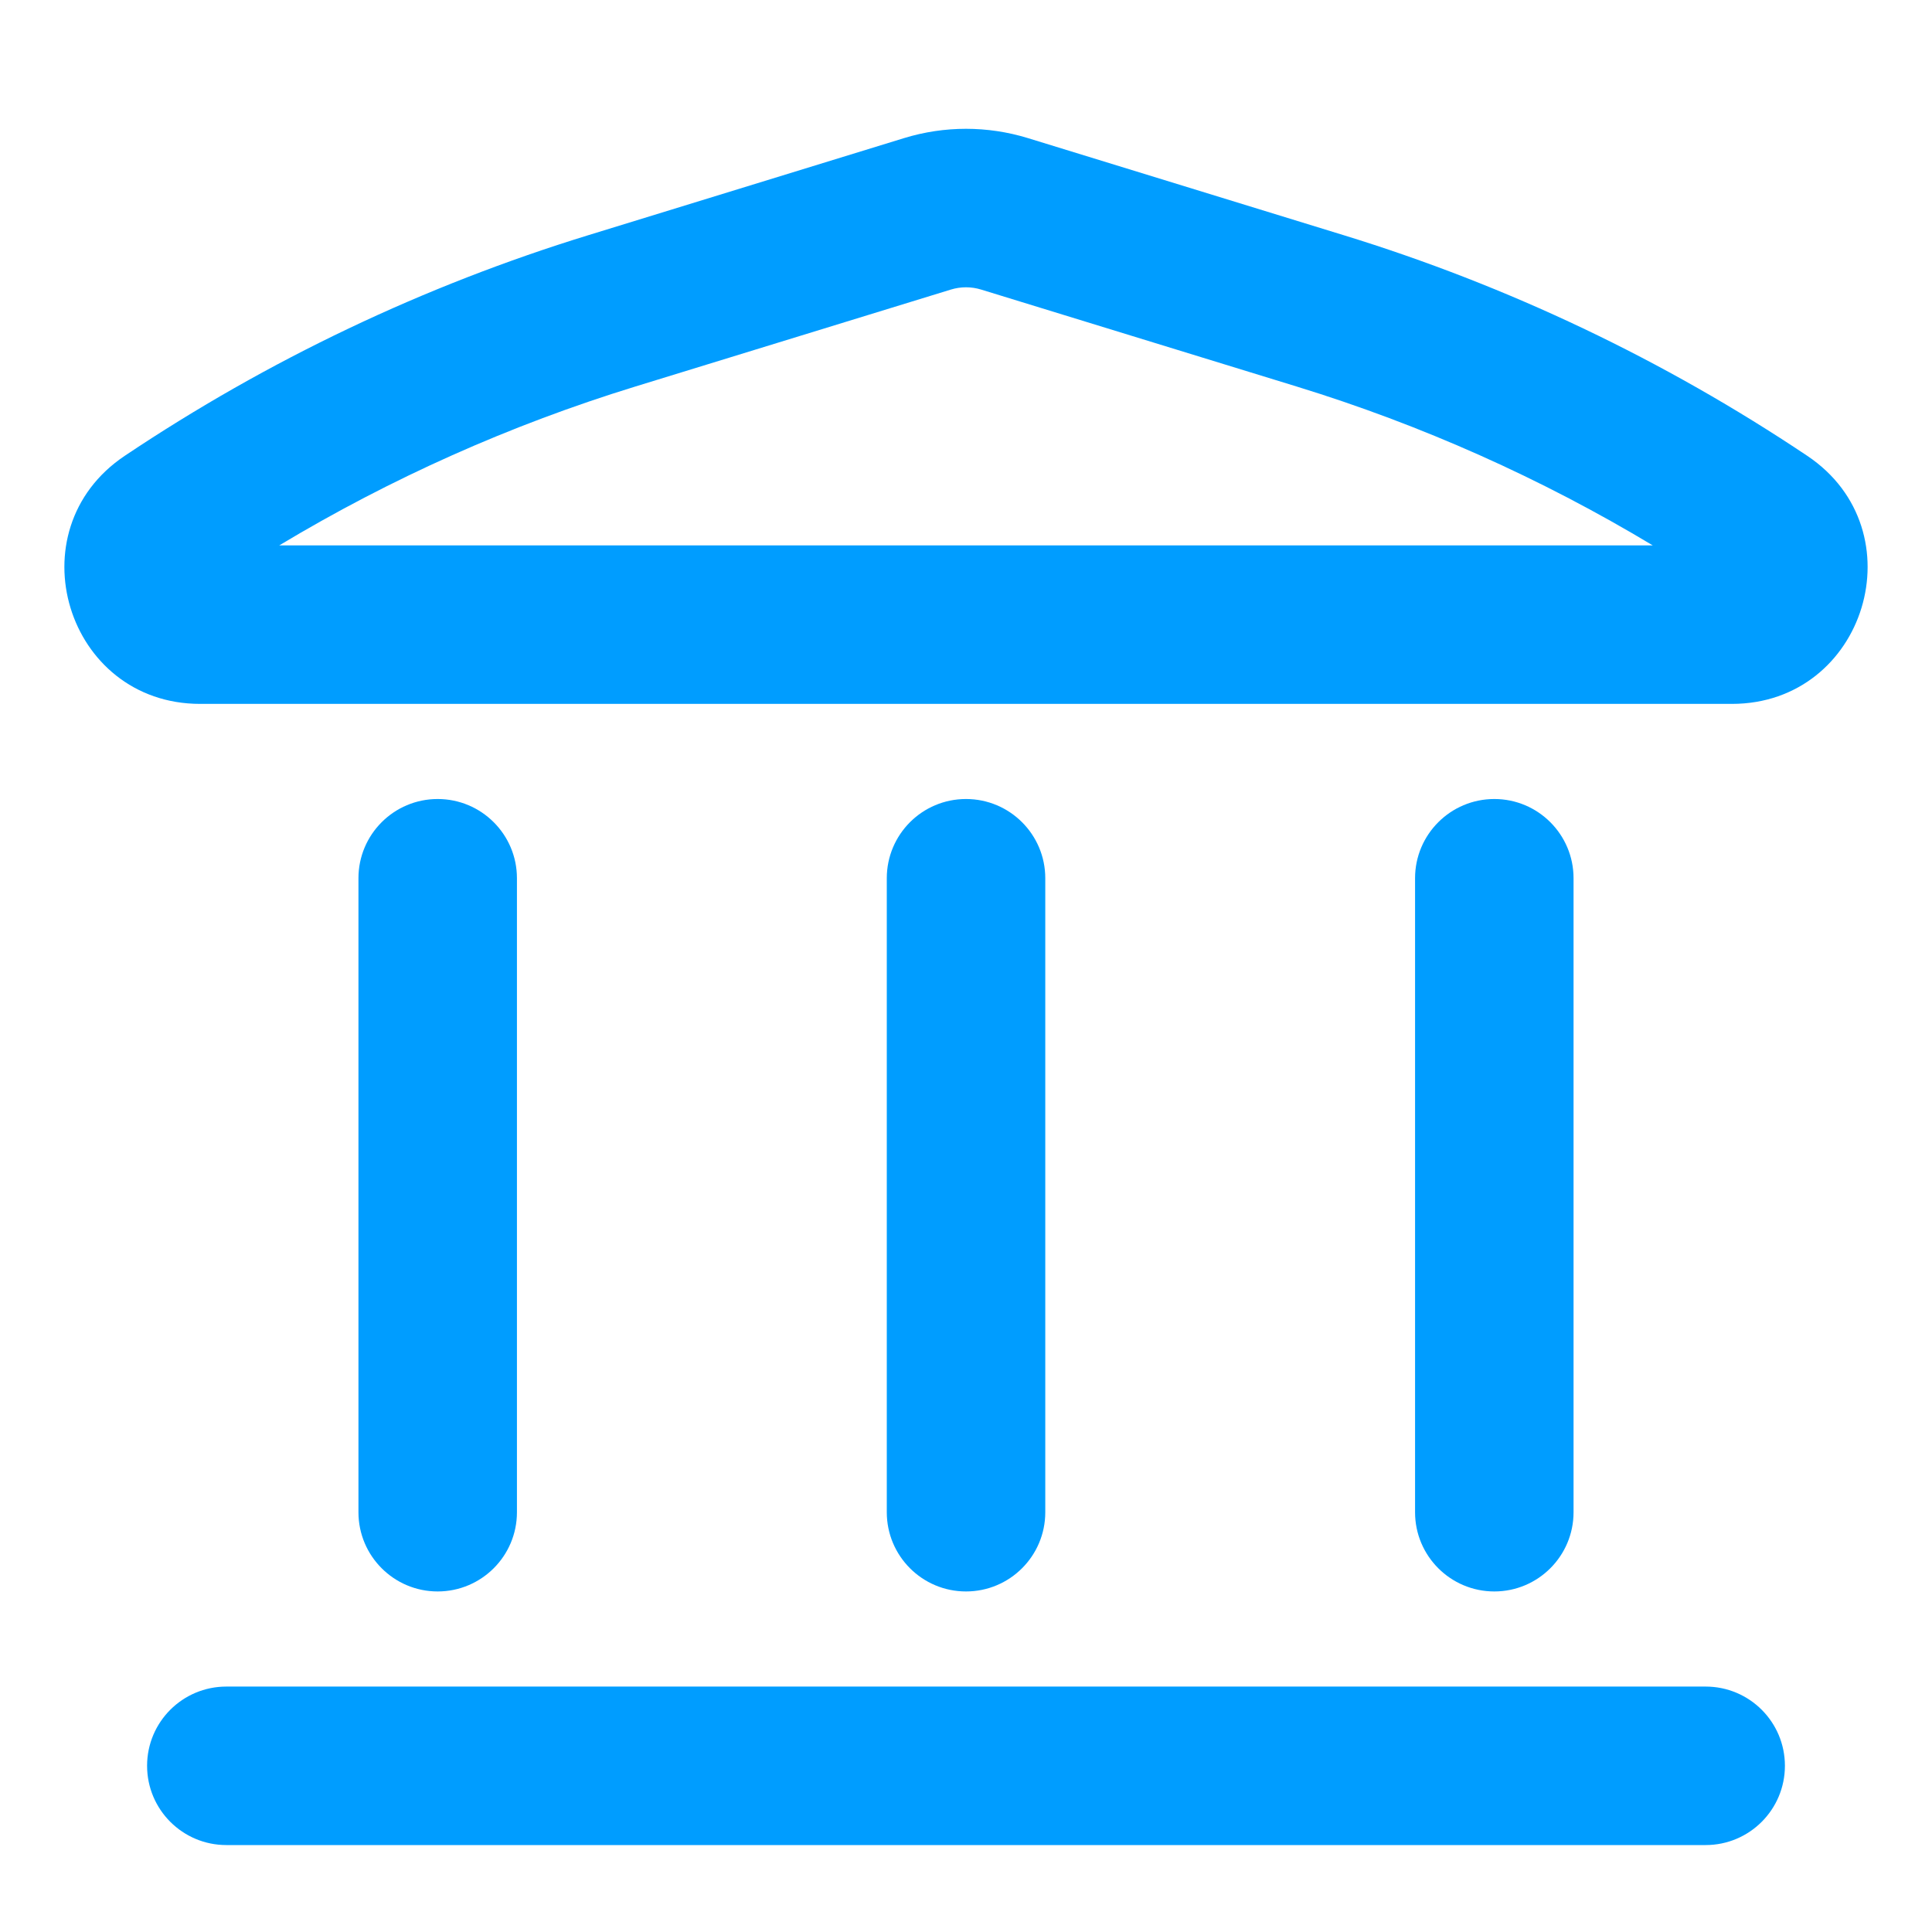 <svg width="30" height="30" viewBox="0 0 30 30" fill="none" xmlns="http://www.w3.org/2000/svg">
<path fill-rule="evenodd" clip-rule="evenodd" d="M14.04 2.144C14.666 1.952 15.334 1.952 15.96 2.144L20.858 3.65C23.414 4.435 25.841 5.59 28.063 7.078C29.791 8.235 28.972 10.93 26.892 10.93H3.108C1.028 10.93 0.209 8.235 1.937 7.078C4.159 5.59 6.586 4.435 9.142 3.65L14.04 2.144ZM15.237 4.497C15.082 4.449 14.918 4.449 14.763 4.497L9.865 6.002C7.927 6.598 6.071 7.426 4.336 8.469H25.664C23.929 7.426 22.073 6.598 20.135 6.002L15.237 4.497Z" fill="#009DFF"/>
<path d="M2.284 27.419C2.284 26.739 2.835 26.189 3.515 26.189H26.485C27.165 26.189 27.716 26.739 27.716 27.419C27.716 28.099 27.165 28.65 26.485 28.65H3.515C2.835 28.65 2.284 28.099 2.284 27.419Z" fill="#009DFF"/>
<path d="M5.566 23.482C5.566 24.161 6.117 24.712 6.796 24.712C7.476 24.712 8.027 24.161 8.027 23.482V13.637C8.027 12.958 7.476 12.407 6.796 12.407C6.117 12.407 5.566 12.958 5.566 13.637V23.482Z" fill="#009DFF"/>
<path d="M15 24.712C14.32 24.712 13.77 24.161 13.77 23.482V13.637C13.77 12.958 14.32 12.407 15 12.407C15.68 12.407 16.231 12.958 16.231 13.637V23.482C16.231 24.161 15.68 24.712 15 24.712Z" fill="#009DFF"/>
<path d="M21.973 23.482C21.973 24.161 22.524 24.712 23.204 24.712C23.883 24.712 24.434 24.161 24.434 23.482V13.637C24.434 12.958 23.883 12.407 23.204 12.407C22.524 12.407 21.973 12.958 21.973 13.637V23.482Z" fill="#009DFF"/>
</svg>
